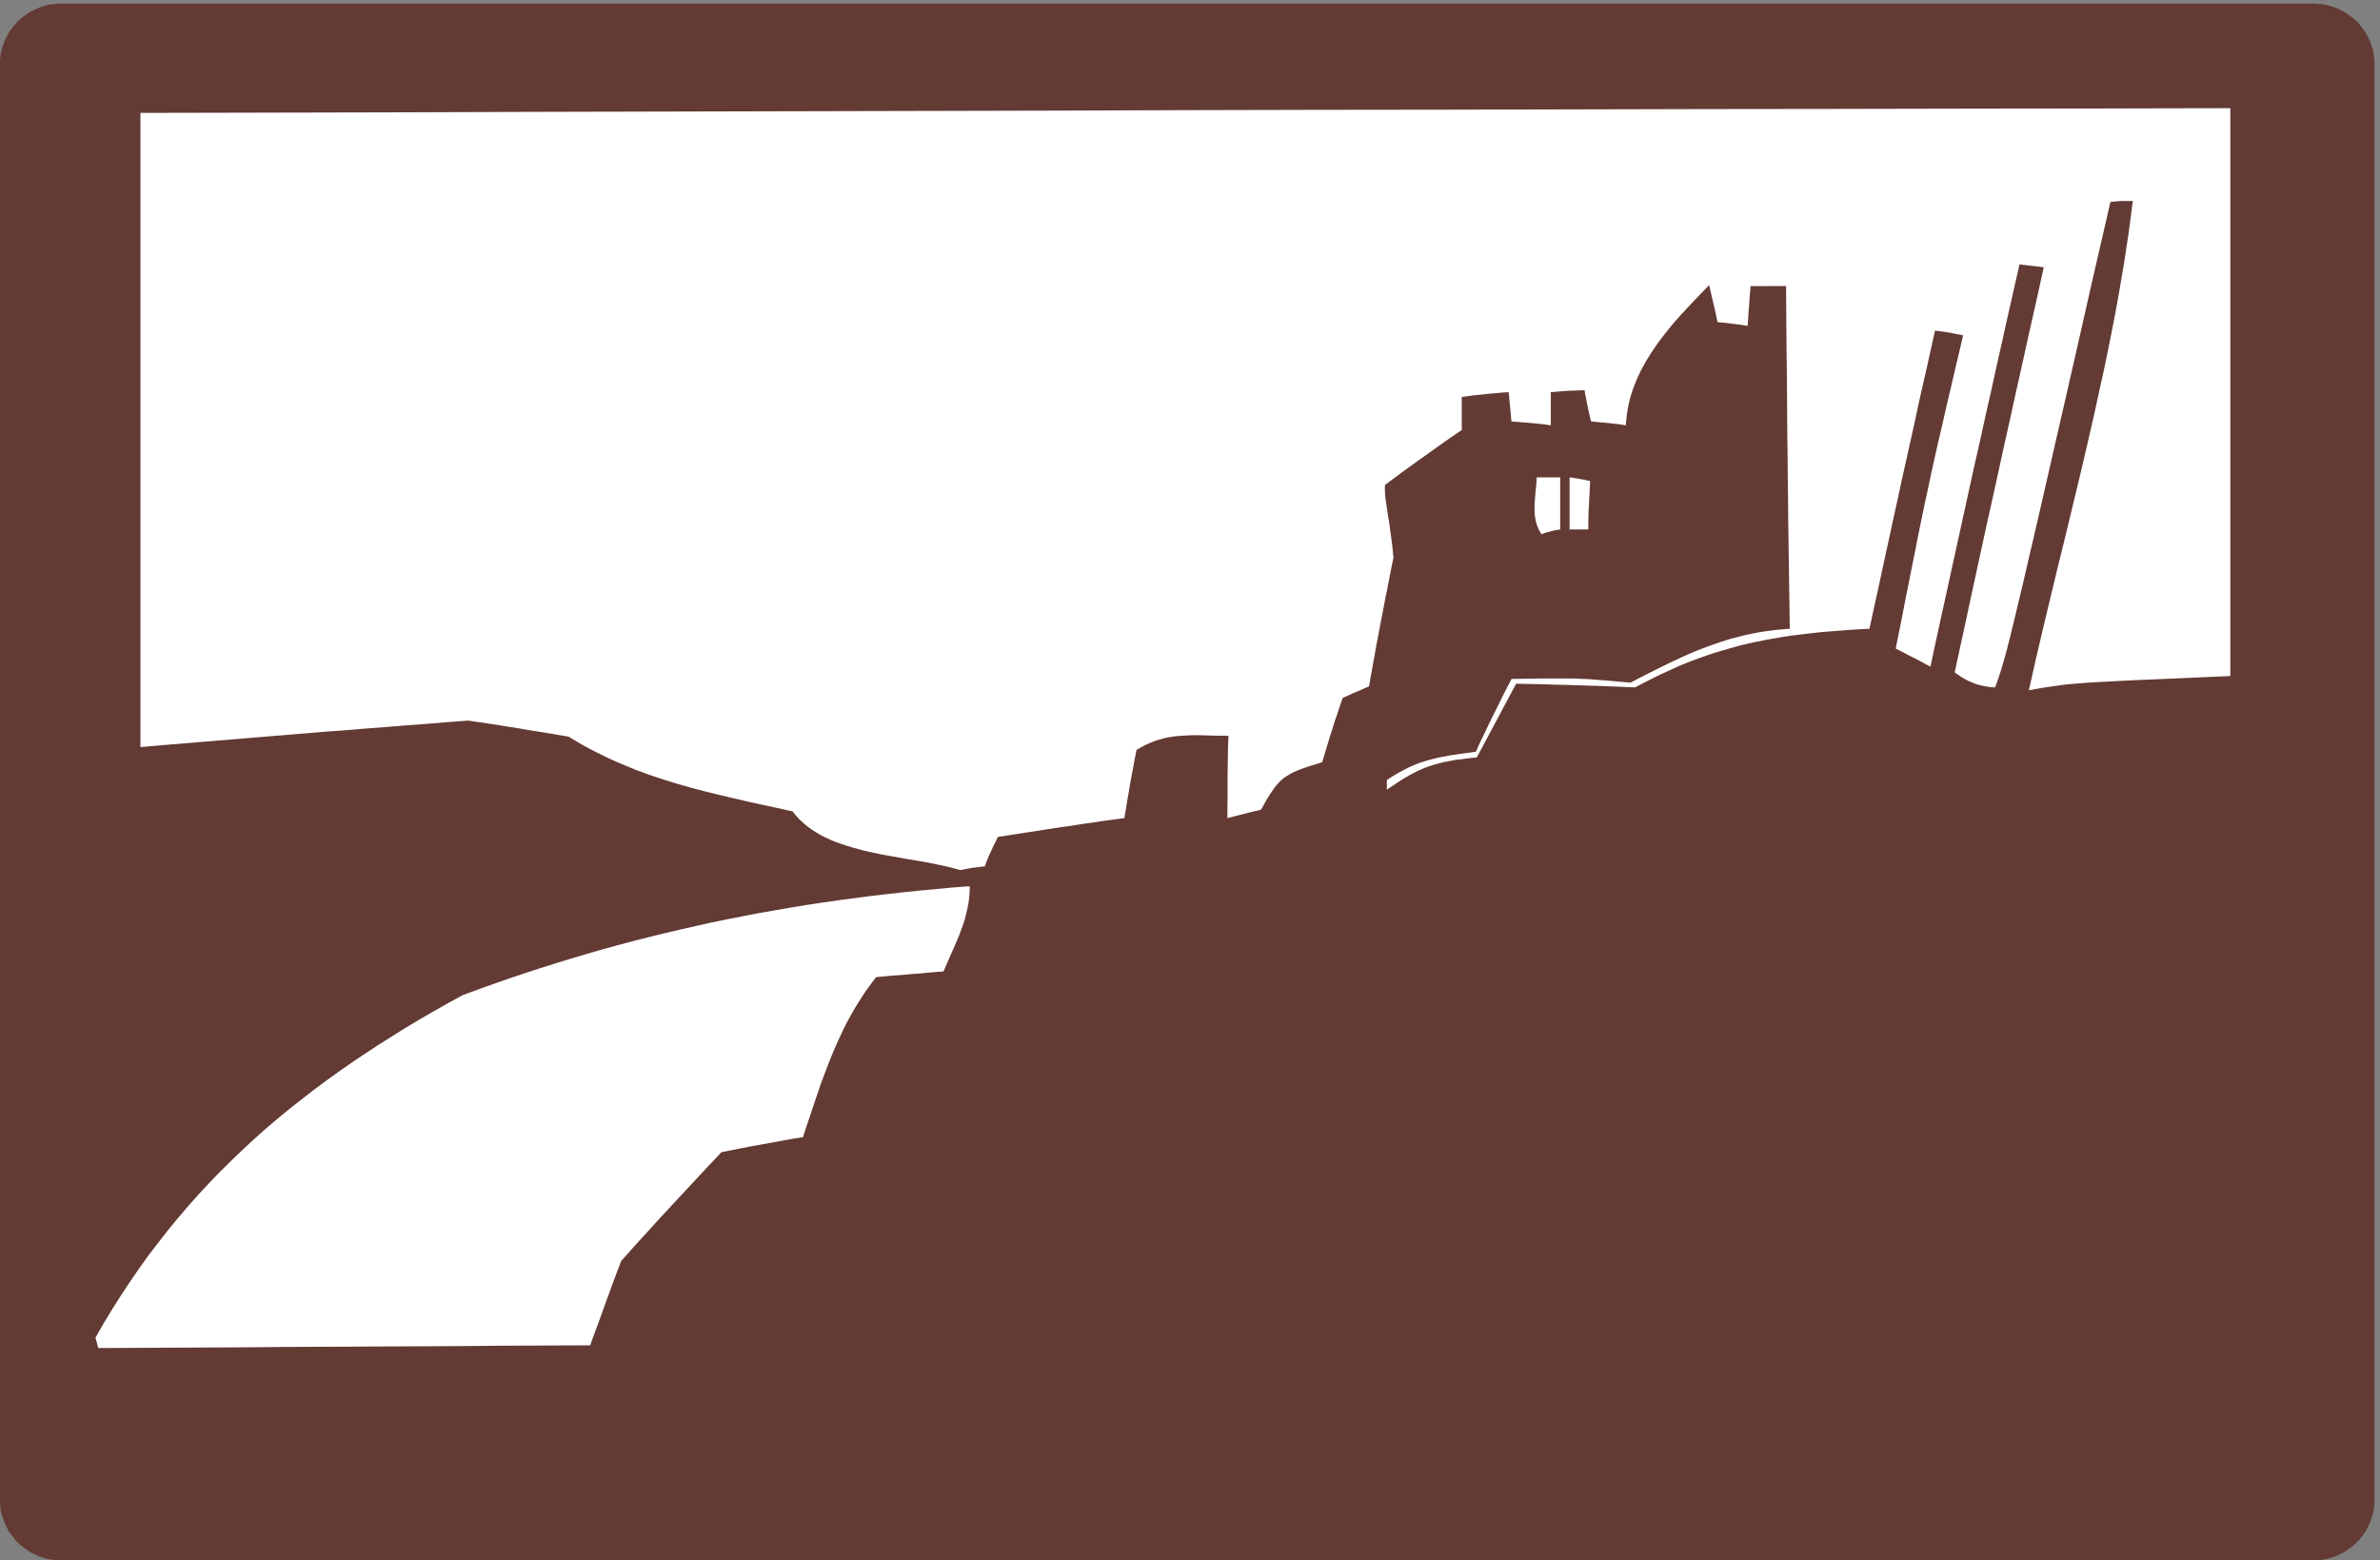 <?xml version="1.0" encoding="UTF-8" standalone="no"?>
<!-- Created with Inkscape (http://www.inkscape.org/) -->

<svg
   width="441.417mm"
   height="289.445mm"
   viewBox="0 0 441.417 289.445"
   version="1.1"
   id="svg432"
   inkscape:version="1.1.2 (0a00cf5339, 2022-02-04)"
   sodipodi:docname="DE:386.3.svg"
   xmlns:inkscape="http://www.inkscape.org/namespaces/inkscape"
   xmlns:sodipodi="http://sodipodi.sourceforge.net/DTD/sodipodi-0.dtd"
   xmlns="http://www.w3.org/2000/svg"
   xmlns:svg="http://www.w3.org/2000/svg">
  <rect x="0" y="0" width="441.417" height="289.445" fill="#808080" stroke="none"/>
  <sodipodi:namedview
     id="namedview434"
     pagecolor="#ffffff"
     bordercolor="#666666"
     borderopacity="1.0"
     inkscape:pageshadow="2"
     inkscape:pageopacity="0.0"
     inkscape:pagecheckerboard="0"
     inkscape:document-units="mm"
     showgrid="false"
     inkscape:zoom="0.047827669"
     inkscape:cx="250.90079"
     inkscape:cy="-292.71759"
     inkscape:window-width="1547"
     inkscape:window-height="749"
     inkscape:window-x="508"
     inkscape:window-y="131"
     inkscape:window-maximized="0"
     inkscape:current-layer="layer1" />
  <defs
     id="defs429">
    <clipPath
       id="clipPath27392"
       clipPathUnits="userSpaceOnUse">
      <path
         id="path27390"
         d="M 39,41 H 2662 V 1761 H 39 Z" />
    </clipPath>
  </defs>
  <g
     inkscape:label="Layer 1"
     inkscape:groupmode="layer"
     id="layer1"
     transform="translate(-46.23,182.196)">
    <g
       transform="matrix(0.168,0,0,-0.168,39.511,114.249)"
       id="g27384">
      <g
         id="g27386">
        <g
           clip-path="url(#clipPath27392)"
           id="g27388">
          <g
             id="g27394">
            <path
               id="path27396"
               style="fill:#633a34;fill-opacity:1;fill-rule:evenodd;stroke:none"
               d="m 107.207,41.574 h -3.375 l -3.582,0.512 -3.379,0.172 -3.242,0.68 -3.035,0.683 -3.375,1.024 -3.071,1.023 -3.207,1.328 -2.902,1.367 -2.863,1.364 -2.899,1.535 -2.695,2.011 -2.73,1.879 -2.356,1.84 -2.558,2.047 -2.387,2.391 -2.352,2.179 -1.879,2.731 -2.011,2.387 -1.875,2.527 -2.047,2.695 -1.332,2.899 -1.535,2.863 -1.364,3.07 -1.195,3.039 -1.16,3.239 -1.024,3.207 -0.679,3.207 -0.684,3.242 -0.172,3.375 -0.34,3.582 v 1590.816 l 0.34,3.547 0.172,3.242 0.684,3.379 0.679,3.207 1.024,3.239 1.16,3.207 1.195,3.07 1.364,3.035 1.535,2.902 1.332,2.696 2.047,2.898 1.875,2.524 2.011,2.558 1.879,2.524 2.352,2.39 2.387,2.184 2.558,2.047 2.356,1.875 2.73,1.84 2.695,2.046 2.899,1.536 2.863,1.367 2.902,1.328 3.207,1.367 3.071,0.852 3.375,1.195 3.035,0.648 3.242,0.68 3.379,0.172 3.582,0.512 h 2493.664 l 3.41,-0.512 3.379,-0.172 3.41,-0.68 3.035,-0.648 3.411,-1.195 3.039,-0.852 3.238,-1.367 2.867,-1.328 2.863,-1.367 2.731,-1.536 2.898,-2.046 2.696,-1.84 2.39,-1.875 2.524,-2.047 2.351,-2.184 2.391,-2.39 1.875,-2.524 2.047,-2.558 1.844,-2.524 2.046,-2.898 1.329,-2.696 1.535,-2.902 1.367,-3.035 1.191,-3.07 0.989,-3.207 1.23,-3.239 0.648,-3.207 0.68,-3.379 0.172,-3.242 0.34,-3.547 V 105.672 l -0.34,-3.582 -0.172,-3.375 -0.68,-3.242 -0.648,-3.207 -1.23,-3.207 -0.989,-3.239 -1.191,-3.039 -1.367,-3.07 -1.535,-2.863 -1.329,-2.899 -2.046,-2.695 -1.844,-2.527 -2.047,-2.387 -1.875,-2.731 -2.391,-2.179 -2.351,-2.391 -2.524,-2.047 -2.39,-1.84 -2.696,-1.879 -2.898,-2.011 -2.731,-1.535 -2.863,-1.364 -2.867,-1.367 -3.238,-1.328 -3.039,-1.023 -3.411,-1.024 -3.035,-0.683 -3.41,-0.68 -3.379,-0.172 -3.41,-0.512 z" />
            <path
               id="path27398"
               style="fill:#ffffff;fill-opacity:1;fill-rule:evenodd;stroke:none"
               d="m 148.398,276.039 -0.679,3.035 -0.856,3.071 -0.816,2.867 -0.684,2.386 9.145,16.102 9.48,15.59 9.657,15.25 10.027,15.078 9.996,14.602 10.336,14.429 10.68,13.883 10.675,13.715 11.02,13.406 11.359,13.235 11.36,12.863 11.703,12.551 11.871,12.386 12.211,12.039 12.347,11.84 12.555,11.699 12.727,11.36 13.062,11.191 13.203,10.883 13.578,10.641 13.543,10.543 13.918,10.336 14.055,10.164 14.395,9.996 14.601,9.824 14.738,9.656 15.114,9.516 15.078,9.484 15.418,9.176 15.762,9.144 15.757,8.969 16.137,8.805 17.09,6.273 17.125,6.141 16.957,5.902 17.125,5.766 17.125,5.594 17.125,5.425 17.125,5.254 17.125,5.082 17.125,4.946 17.293,4.742 17.094,4.57 17.293,4.403 17.297,4.23 17.296,4.094 17.293,3.887 17.297,3.89 17.465,3.547 17.465,3.414 17.434,3.41 17.636,3.035 17.465,3.036 17.637,2.902 17.808,2.695 17.774,2.559 17.808,2.351 17.805,2.387 17.981,2.047 17.976,2.016 18.113,1.875 18.149,1.671 18.148,1.707 18.285,1.364 -0.136,-6.617 -0.512,-6.278 -0.852,-6.277 -1.195,-5.902 -1.363,-5.934 -1.5,-5.801 -1.879,-5.73 -2.047,-5.594 -2.012,-5.629 -2.386,-5.598 -2.391,-5.73 -2.523,-5.594 -5.082,-11.531 -5.082,-11.871 -9.348,-0.684 -18.625,-1.703 -9.348,-0.683 -9.312,-0.852 -9.145,-0.648 -9.347,-0.852 -9.313,-0.856 -3.887,-5.082 -3.718,-5.082 -3.754,-5.117 -3.375,-5.219 -3.414,-5.253 -3.207,-5.082 -3.207,-5.29 -2.899,-5.253 -2.867,-5.219 -2.899,-5.289 -2.695,-5.422 -2.558,-5.426 -4.911,-10.676 -4.742,-11.019 -4.433,-11.02 -4.231,-11.187 -4.23,-11.192 -3.891,-11.531 -3.887,-11.527 -3.925,-11.703 -4.059,-11.836 -3.891,-12.215 -11.359,-1.875 -11.188,-2.012 -11.191,-2.047 -11.359,-2.047 -11.188,-2.011 -11.359,-2.219 -11.192,-2.219 -11.187,-2.183 -6.961,-7.469 -7.129,-7.438 -6.926,-7.468 -6.957,-7.473 -6.961,-7.473 -6.957,-7.433 -6.925,-7.473 -6.961,-7.437 -6.957,-7.641 -6.961,-7.469 -6.754,-7.473 -6.957,-7.605 -6.961,-7.645 -6.754,-7.433 -6.789,-7.645 -6.789,-7.64 -4.399,-11.496 -4.265,-11.36 -4.231,-11.699 -4.23,-11.531 -4.231,-11.703 -4.23,-11.7 -4.434,-11.871 -4.23,-11.703 -33.907,-0.168 -33.91,-0.172 -34.047,-0.136 -33.941,-0.34 -33.875,-0.207 -33.91,-0.137 -34.078,-0.168 -33.91,-0.207 -33.907,-0.137 -33.91,-0.168 -34.078,-0.343 -33.875,-0.168 -67.82,-0.344 -34.078,-0.168 z" />
            <path
               id="path27400"
               style="fill:#ffffff;fill-opacity:1;fill-rule:evenodd;stroke:none"
               d="m 1100.285,803.762 -5.594,1.535 -5.765,1.535 -5.934,1.332 -6.109,1.363 -12.383,2.559 -12.859,2.184 -12.895,2.214 -13.238,2.356 -13.031,2.387 -12.895,2.73 -6.445,1.5 -12.555,3.414 -6.105,1.84 -5.903,2.047 -5.937,2.012 -5.594,2.39 -5.594,2.524 -5.426,2.73 -5.082,3.07 -4.945,3.204 -4.742,3.378 -4.402,3.719 -4.227,3.922 -3.926,4.231 -3.547,4.605 -16.613,3.719 -16.441,3.547 -16.274,3.55 -15.929,3.75 -15.934,3.719 -15.758,3.891 -15.59,4.094 -15.453,4.398 -7.609,2.355 -7.641,2.387 -7.609,2.559 -7.641,2.523 -7.469,2.731 -7.609,2.867 -7.469,3.066 -7.472,3.039 -7.438,3.239 -7.469,3.378 -7.3,3.547 -7.473,3.719 -7.266,3.754 -7.3,4.059 -7.266,4.23 -7.301,4.434 -13.918,2.355 -14.055,2.387 -13.917,2.183 -13.883,2.387 -13.918,2.184 -13.715,2.219 -13.715,2.046 -13.574,2.012 -22.723,-1.672 -22.719,-1.875 -22.718,-1.707 -22.719,-1.84 -22.551,-1.707 -22.719,-1.875 -22.718,-1.672 -22.516,-1.878 -22.719,-1.875 -22.722,-1.844 -22.547,-1.875 -22.551,-1.875 -22.547,-1.844 -22.551,-1.875 -22.547,-1.875 -22.55,-2.016 v 700.317 l 144.097,0.308 144.094,0.34 144.266,0.512 144.097,0.344 144.094,0.34 144.266,0.339 144.097,0.344 144.094,0.512 144.266,0.34 144.265,0.172 144.098,0.339 144.266,0.34 144.265,0.172 144.266,0.309 144.266,0.168 144.437,0.343 v -627.042 l -31.008,-1.364 -27.156,-1.195 -23.707,-1.024 -20.539,-0.851 -17.774,-0.852 -15.281,-0.855 -13.031,-0.649 -11.188,-0.679 -9.859,-0.856 -8.461,-0.679 -7.609,-0.856 -7.129,-1.023 -6.957,-0.989 -7.133,-1.023 -7.469,-1.363 -8.121,-1.535 7.438,33.226 7.812,33.395 7.985,33.398 8.117,33.738 8.324,33.739 8.117,33.738 8.156,33.91 7.981,33.906 7.777,33.91 7.438,34.079 3.754,16.921 3.546,16.989 3.411,16.922 3.379,17.125 3.242,16.953 3.035,16.953 2.863,16.957 2.902,16.953 2.524,16.953 2.559,16.785 2.218,16.953 2.18,16.957 -6.273,-0.171 h -6.11 l -6.242,-0.34 -6.106,-0.684 -20.195,-87.808 -17.465,-77.129 -15.25,-66.797 -13.203,-57.653 -11.187,-48.984 -9.52,-41.004 -7.945,-34.25 -6.621,-27.976 -5.422,-22.547 -4.402,-17.977 -3.547,-14.055 -3.071,-10.882 -2.523,-8.801 -2.391,-7.133 -2.215,-6.617 -2.355,-6.414 -3.207,0.172 -3.238,0.34 -3.039,0.511 -3.071,0.512 -2.898,0.648 -2.863,0.684 -2.696,0.852 -2.73,1.023 -2.696,1.195 -2.73,1.16 -2.559,1.196 -2.691,1.531 -2.559,1.535 -2.527,1.672 -2.559,1.707 -2.523,1.875 6.074,28.145 6.106,27.972 5.968,27.973 6.075,27.973 6.105,28.113 6.106,27.973 6.277,27.972 12.211,55.946 6.277,27.972 6.106,27.973 6.246,27.805 6.14,27.972 6.243,27.801 6.277,27.973 6.105,27.804 -3.378,0.34 -3.582,0.512 -3.375,0.34 -3.379,0.343 -3.379,0.34 -3.41,0.512 -3.239,0.34 -3.039,0.344 -6.277,-27.668 -6.274,-27.633 -6.109,-27.629 -6.277,-27.77 -6.071,-27.668 -6.277,-27.8 -6.105,-27.801 -6.278,-27.633 -6.105,-27.769 -6.106,-27.801 -6.074,-27.805 -6.141,-27.836 -6.07,-27.769 -6.109,-27.801 -6.106,-27.973 -5.933,-27.805 -5.086,2.696 -4.946,2.73 -4.742,2.524 -4.742,2.386 -4.742,2.356 -4.738,2.558 -4.743,2.387 -4.605,2.356 6.309,31.351 5.39,27.801 4.945,24.766 4.403,21.867 3.89,19.82 3.75,18.149 3.547,17.125 3.551,16.273 3.375,16.27 3.754,16.613 3.887,17.469 4.437,18.828 4.707,20.843 5.422,23.063 6.11,26.098 6.957,29.507 -3.887,0.852 -3.754,0.648 -3.891,0.852 -3.886,0.684 -3.922,0.683 -3.856,0.512 -3.926,0.512 -3.886,0.511 -4.606,-20.539 -4.57,-20.672 -4.711,-20.504 -4.602,-20.671 -4.402,-20.536 -4.57,-20.503 -4.574,-20.672 -4.602,-20.536 -4.402,-20.503 -4.571,-20.672 -4.402,-20.535 -4.57,-20.676 -4.403,-20.5 -4.433,-20.504 -4.571,-20.707 -4.433,-20.5 -18.285,-1.024 -17.637,-1.332 -17.297,-1.363 -16.785,-1.875 -8.117,-1.023 -8.153,-1.024 -7.949,-1.16 -7.984,-1.367 -7.981,-1.363 -7.777,-1.536 -7.781,-1.5 -7.809,-1.707 -7.812,-1.875 -7.61,-2.015 -7.64,-2.215 -7.606,-2.184 -7.812,-2.386 -7.641,-2.559 -7.609,-2.695 -7.813,-2.903 -7.812,-3.035 -7.778,-3.207 -7.812,-3.582 -7.777,-3.547 -7.981,-3.718 -8.121,-4.094 -7.981,-4.059 -8.324,-4.402 -8.289,0.344 -8.324,0.339 -8.289,0.34 -8.324,0.344 -8.121,0.305 -8.325,0.172 -8.117,0.339 -8.324,0.172 -8.117,0.34 -8.121,0.172 -8.153,0.172 -8.152,0.34 -8.289,0.172 -8.156,0.168 -8.117,0.171 -8.153,0.172 -5.426,-10.168 -5.421,-10.164 -5.426,-10.168 -5.422,-10.199 -5.426,-10.164 -5.426,-10.168 -5.422,-10.164 -5.425,-10.168 -8.289,-0.852 -7.641,-1.023 -7.129,-0.852 -6.586,-1.195 -6.308,-1.16 -5.903,-1.535 -5.765,-1.535 -5.594,-1.844 -5.461,-2.047 -5.387,-2.387 -5.426,-2.695 -5.425,-2.898 -5.797,-3.379 -5.903,-3.719 -6.105,-4.09 -6.617,-4.402 v 10.508 l 6.105,4.093 5.934,3.547 5.937,3.207 5.594,2.899 5.766,2.523 5.593,2.391 5.731,1.84 5.765,1.707 5.801,1.535 5.903,1.363 6.105,1.16 6.277,1.196 13.235,1.875 14.566,2.046 4.574,10.168 4.946,10.164 4.742,9.997 4.91,10.164 5.082,10.031 4.914,10.164 5.082,9.824 5.086,9.828 13.063,0.168 11.496,0.172 10.371,0.168 h 31.012 l 6.273,-0.168 6.109,-0.34 6.106,-0.172 6.277,-0.511 6.582,-0.512 7.129,-0.512 7.984,-0.683 8.973,-0.817 9.996,-0.855 10.711,5.593 10.676,5.426 10.473,5.254 10.371,5.082 10.508,4.914 10.335,4.742 10.508,4.434 10.508,4.059 5.25,1.843 5.254,1.875 5.426,1.875 5.422,1.672 5.425,1.707 5.594,1.364 5.629,1.503 5.563,1.364 5.765,1.195 5.762,1.191 5.937,1.024 5.938,0.851 6.105,0.821 6.106,0.683 12.555,1.024 -0.344,23.742 -0.34,23.742 -0.34,23.539 -0.344,23.742 -0.339,23.743 -0.172,23.711 -0.34,23.57 -0.172,23.746 -0.34,23.742 -0.172,23.539 -0.168,23.571 -0.172,23.742 -0.339,23.539 -0.172,23.574 -0.172,23.57 -0.168,23.575 H 1972.5 l -0.34,-5.594 -0.512,-5.426 -0.339,-5.422 -0.344,-5.598 -0.512,-5.421 -0.34,-5.594 -0.34,-5.426 -0.343,-5.426 -4.399,0.684 -4.23,0.683 -4.266,0.477 -4.058,0.512 -4.231,0.511 -4.058,0.512 -4.094,0.34 -3.891,0.344 -1.191,5.082 -1.024,5.254 -1.195,5.082 -1.16,5.082 -1.195,5.082 -1.192,5.086 -1.195,5.117 -1.16,5.082 -8.153,-8.324 -8.121,-8.461 -7.98,-8.492 -7.985,-8.633 -7.777,-8.836 -7.301,-8.969 -3.547,-4.574 -3.547,-4.606 -3.41,-4.707 -3.207,-4.773 -3.242,-4.742 -3.035,-4.914 -2.898,-4.742 -2.696,-5.082 -2.73,-4.915 -2.356,-5.082 -2.386,-5.253 -2.047,-5.118 -2.012,-5.39 -1.707,-5.285 -1.535,-5.426 -1.328,-5.594 -1.024,-5.559 -0.855,-5.628 -0.68,-5.735 -0.512,-5.933 -4.914,0.82 -4.91,0.68 -4.914,0.511 -9.484,1.024 -4.743,0.343 -4.57,0.512 -4.777,0.34 -1.024,4.23 -0.988,4.399 -1.023,4.23 -0.852,4.438 -0.851,4.226 -0.856,4.403 -0.851,4.23 -0.684,4.434 -4.707,-0.172 -4.606,-0.168 -4.742,-0.172 -4.57,-0.168 -4.742,-0.344 -4.571,-0.339 -4.777,-0.512 -4.57,-0.34 v -36.605 l -5.426,0.82 -5.422,0.68 -5.426,0.511 -5.422,0.512 -5.425,0.512 -5.422,0.343 -5.426,0.512 -5.422,0.34 -0.512,4.23 -0.343,4.231 -0.34,4.094 -0.34,4.058 -0.512,3.887 -0.308,4.063 -0.34,3.921 -0.512,3.891 -6.621,-0.344 -6.445,-0.679 -6.617,-0.512 -6.586,-0.684 -6.481,-0.683 -6.414,-0.649 -12.555,-1.703 v -36.469 l -10.847,-7.437 -10.676,-7.469 -10.68,-7.609 -10.508,-7.469 -10.675,-7.645 -10.539,-7.605 -10.34,-7.641 -10.504,-7.812 -0.172,-3.379 0.172,-3.547 0.168,-3.754 0.344,-3.715 1.191,-8.293 1.367,-9.343 1.672,-10.168 1.531,-11.36 0.856,-6.277 0.851,-6.445 0.684,-6.926 0.68,-7.301 -1.875,-8.836 -1.704,-8.801 -1.707,-8.8 -1.671,-8.836 -1.875,-8.801 -1.672,-8.801 -1.707,-8.836 -1.707,-8.973 -1.672,-8.835 -1.703,-8.801 -1.707,-9.008 -1.536,-8.801 -1.671,-8.973 -1.536,-9.003 -1.703,-8.973 -1.535,-8.973 -3.891,-1.535 -3.718,-1.703 -3.547,-1.535 -3.754,-1.504 -3.547,-1.535 -3.582,-1.703 -3.379,-1.5 -3.547,-1.536 -3.07,-8.667 -2.863,-8.801 -3.071,-8.801 -2.695,-8.836 -2.898,-8.973 -2.696,-9.004 -2.695,-8.972 -2.73,-9.004 -7.473,-2.356 -6.582,-2.011 -5.969,-2.047 -5.254,-1.875 -4.742,-2.047 -4.23,-2.016 -2.047,-1.191 -1.844,-1.195 -1.875,-1.161 -1.875,-1.195 -1.707,-1.363 -1.5,-1.363 -1.707,-1.536 -1.535,-1.671 -3.035,-3.411 -2.868,-4.062 -3.07,-4.399 -3.203,-5.085 -3.242,-5.762 -3.547,-6.449 -4.574,-1.364 -4.739,-0.992 -4.605,-1.191 -4.742,-1.196 -4.575,-1.195 -4.738,-1.191 -4.574,-1.16 -4.773,-1.196 v 11.36 l 0.167,11.359 v 22.723 l 0.172,11.359 0.172,11.324 0.168,11.36 0.512,11.359 -14.055,0.172 -13.406,0.34 -6.414,0.172 h -6.445 l -6.278,-0.34 -6.105,-0.344 -6.106,-0.512 -6.109,-0.988 -3.035,-0.512 -3.071,-0.683 -3.035,-0.852 -3.07,-0.851 -2.867,-0.852 -3.07,-1.16 -3.036,-1.196 -3.035,-1.363 -3.07,-1.367 -3.035,-1.672 -3.071,-1.703 -3.207,-1.879 -1.879,-9.48 -1.703,-9.317 -1.843,-9.515 -1.704,-9.313 -1.535,-9.484 -1.672,-9.348 -1.535,-9.484 -1.535,-9.313 -8.633,-1.191 -8.836,-1.196 -8.629,-1.195 -8.835,-1.363 -8.629,-1.16 -8.805,-1.364 -8.664,-1.367 -8.801,-1.16 -8.664,-1.363 -8.801,-1.363 -8.664,-1.364 -8.804,-1.332 -8.629,-1.363 -8.836,-1.367 -8.629,-1.364 -8.836,-1.332 -1.844,-3.921 -2.047,-4.059 -1.875,-3.891 -1.844,-4.093 -1.875,-3.887 -1.707,-4.231 -1.671,-4.058 -1.536,-4.266 -3.546,-0.476 -3.411,-0.344 -3.547,-0.512 -3.414,-0.34 -3.375,-0.683 -3.207,-0.512 -3.242,-0.68 z" />
            <path
               id="path27402"
               style="fill:#ffffff;fill-opacity:1;fill-rule:evenodd;stroke:none"
               d="m 1741.754,1174.684 -1.16,1.879 -1.024,1.671 -0.851,1.875 -0.856,1.875 -0.679,1.672 -0.684,1.875 -0.512,1.879 -0.511,1.84 -0.684,3.754 -0.512,3.719 -0.168,3.89 v 3.922 l 0.168,3.887 0.172,4.062 0.34,4.059 0.344,4.094 0.851,8.289 0.512,8.492 h 25.926 v -57.48 l -5.422,-0.852 -5.254,-1.363 -5.254,-1.332 z" />
            <path
               id="path27404"
               style="fill:#ffffff;fill-opacity:1;fill-rule:evenodd;stroke:none"
               d="m 1772.773,1179.941 v 57.481 l 5.457,-0.68 5.563,-1.023 5.766,-1.024 5.933,-1.367 -0.34,-6.785 -0.308,-6.586 -0.375,-6.617 -0.305,-6.789 -0.375,-6.617 -0.172,-6.586 -0.137,-6.618 v -6.789 z" />
          </g>
        </g>
      </g>
    </g>
  </g>
</svg>
